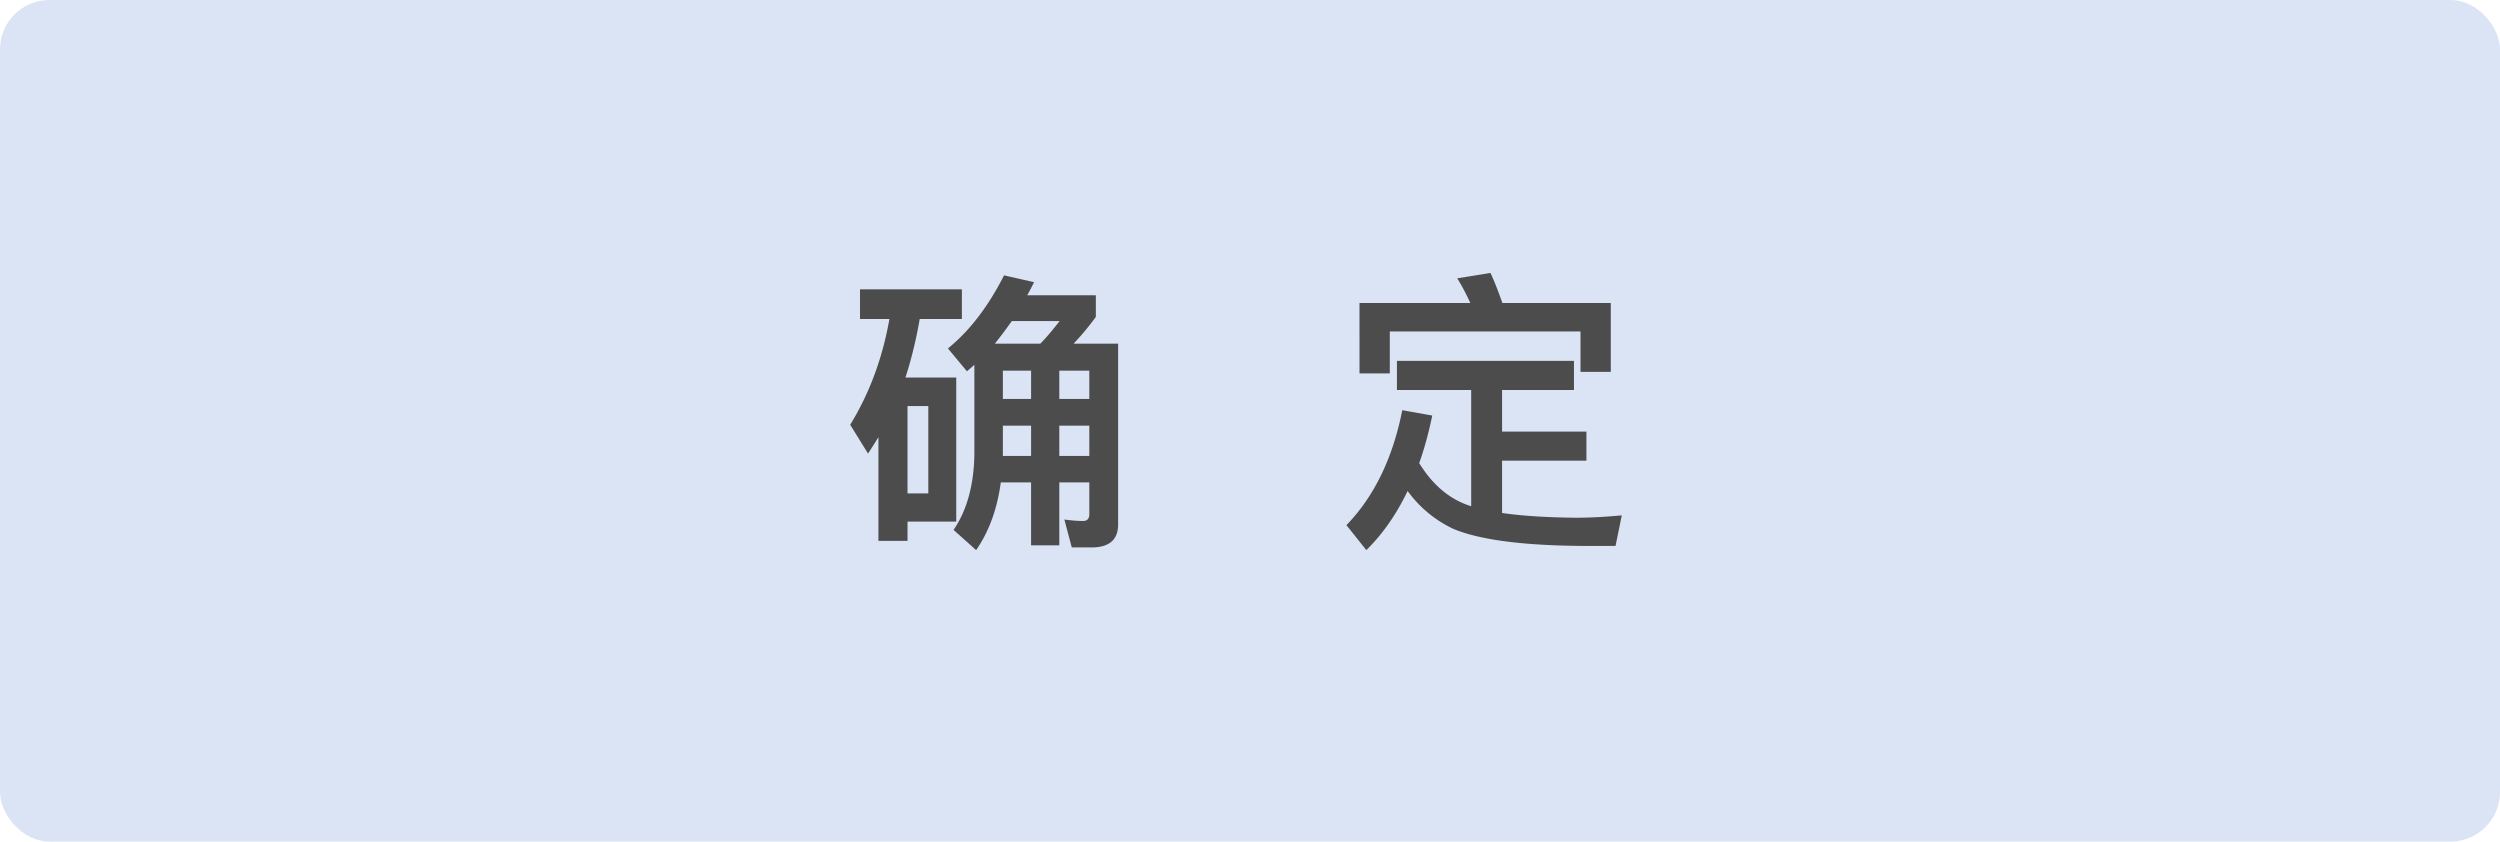<svg xmlns="http://www.w3.org/2000/svg" width="101" height="34" viewBox="0 0 101 34">
    <g fill="none" fill-rule="evenodd">
        <rect width="101" height="34" fill="#DBE4F5" rx="2"/>
        <path fill="#4C4C4C" d="M40.516 17.196v1.224h1.14v-1.224h-1.14zm-.084 2.292c-.144 1.08-.48 1.992-.996 2.736l-.912-.816c.54-.792.816-1.8.84-3.024v-3.648c-.096.096-.204.18-.3.264l-.768-.924c.864-.696 1.62-1.68 2.268-2.952l1.212.276c-.096.192-.18.36-.276.528h2.772v.876c-.3.408-.6.768-.9 1.08h1.8v7.308c0 .612-.36.924-1.068.924H43.3l-.3-1.128c.264.036.516.06.756.06.168 0 .252-.096.252-.264v-1.296h-1.212v2.544h-1.14v-2.544h-1.224zm1.596-5.604c.264-.264.516-.576.78-.912h-1.932c-.228.324-.456.624-.684.912h1.836zm1.98 4.536v-1.224h-1.212v1.224h1.212zm0-2.304v-1.14h-1.212v1.14h1.212zm-2.352-1.14h-1.14v1.14h1.14v-1.14zm-6.912-3.288h4.116v1.2h-1.704c-.144.84-.336 1.62-.576 2.364h2.052v5.82h-1.968v.78h-1.176v-4.188c-.144.228-.276.444-.42.66l-.72-1.164c.78-1.272 1.308-2.7 1.584-4.272h-1.188v-1.2zm1.92 8.244h.84v-3.528h-.84v3.528zm19.772-5.352h7.152v1.176h-2.904v1.68h3.408v1.176h-3.408v2.112c.816.12 1.812.18 2.988.192.6 0 1.212-.036 1.848-.096l-.252 1.236h-1.044c-2.568 0-4.392-.228-5.496-.684a4.804 4.804 0 0 1-1.86-1.536c-.456.948-1.008 1.74-1.668 2.388l-.804-1.008c1.116-1.152 1.872-2.7 2.256-4.644l1.212.216c-.144.684-.312 1.32-.528 1.92.552.9 1.248 1.476 2.088 1.74h.012v-4.692h-3V14.58zm8.64-2.34v2.784h-1.224v-1.632h-7.704v1.692h-1.224V12.24H59.4a8.594 8.594 0 0 0-.528-.996l1.344-.216c.168.36.324.768.48 1.212h4.38z"/>
    </g>
</svg>
